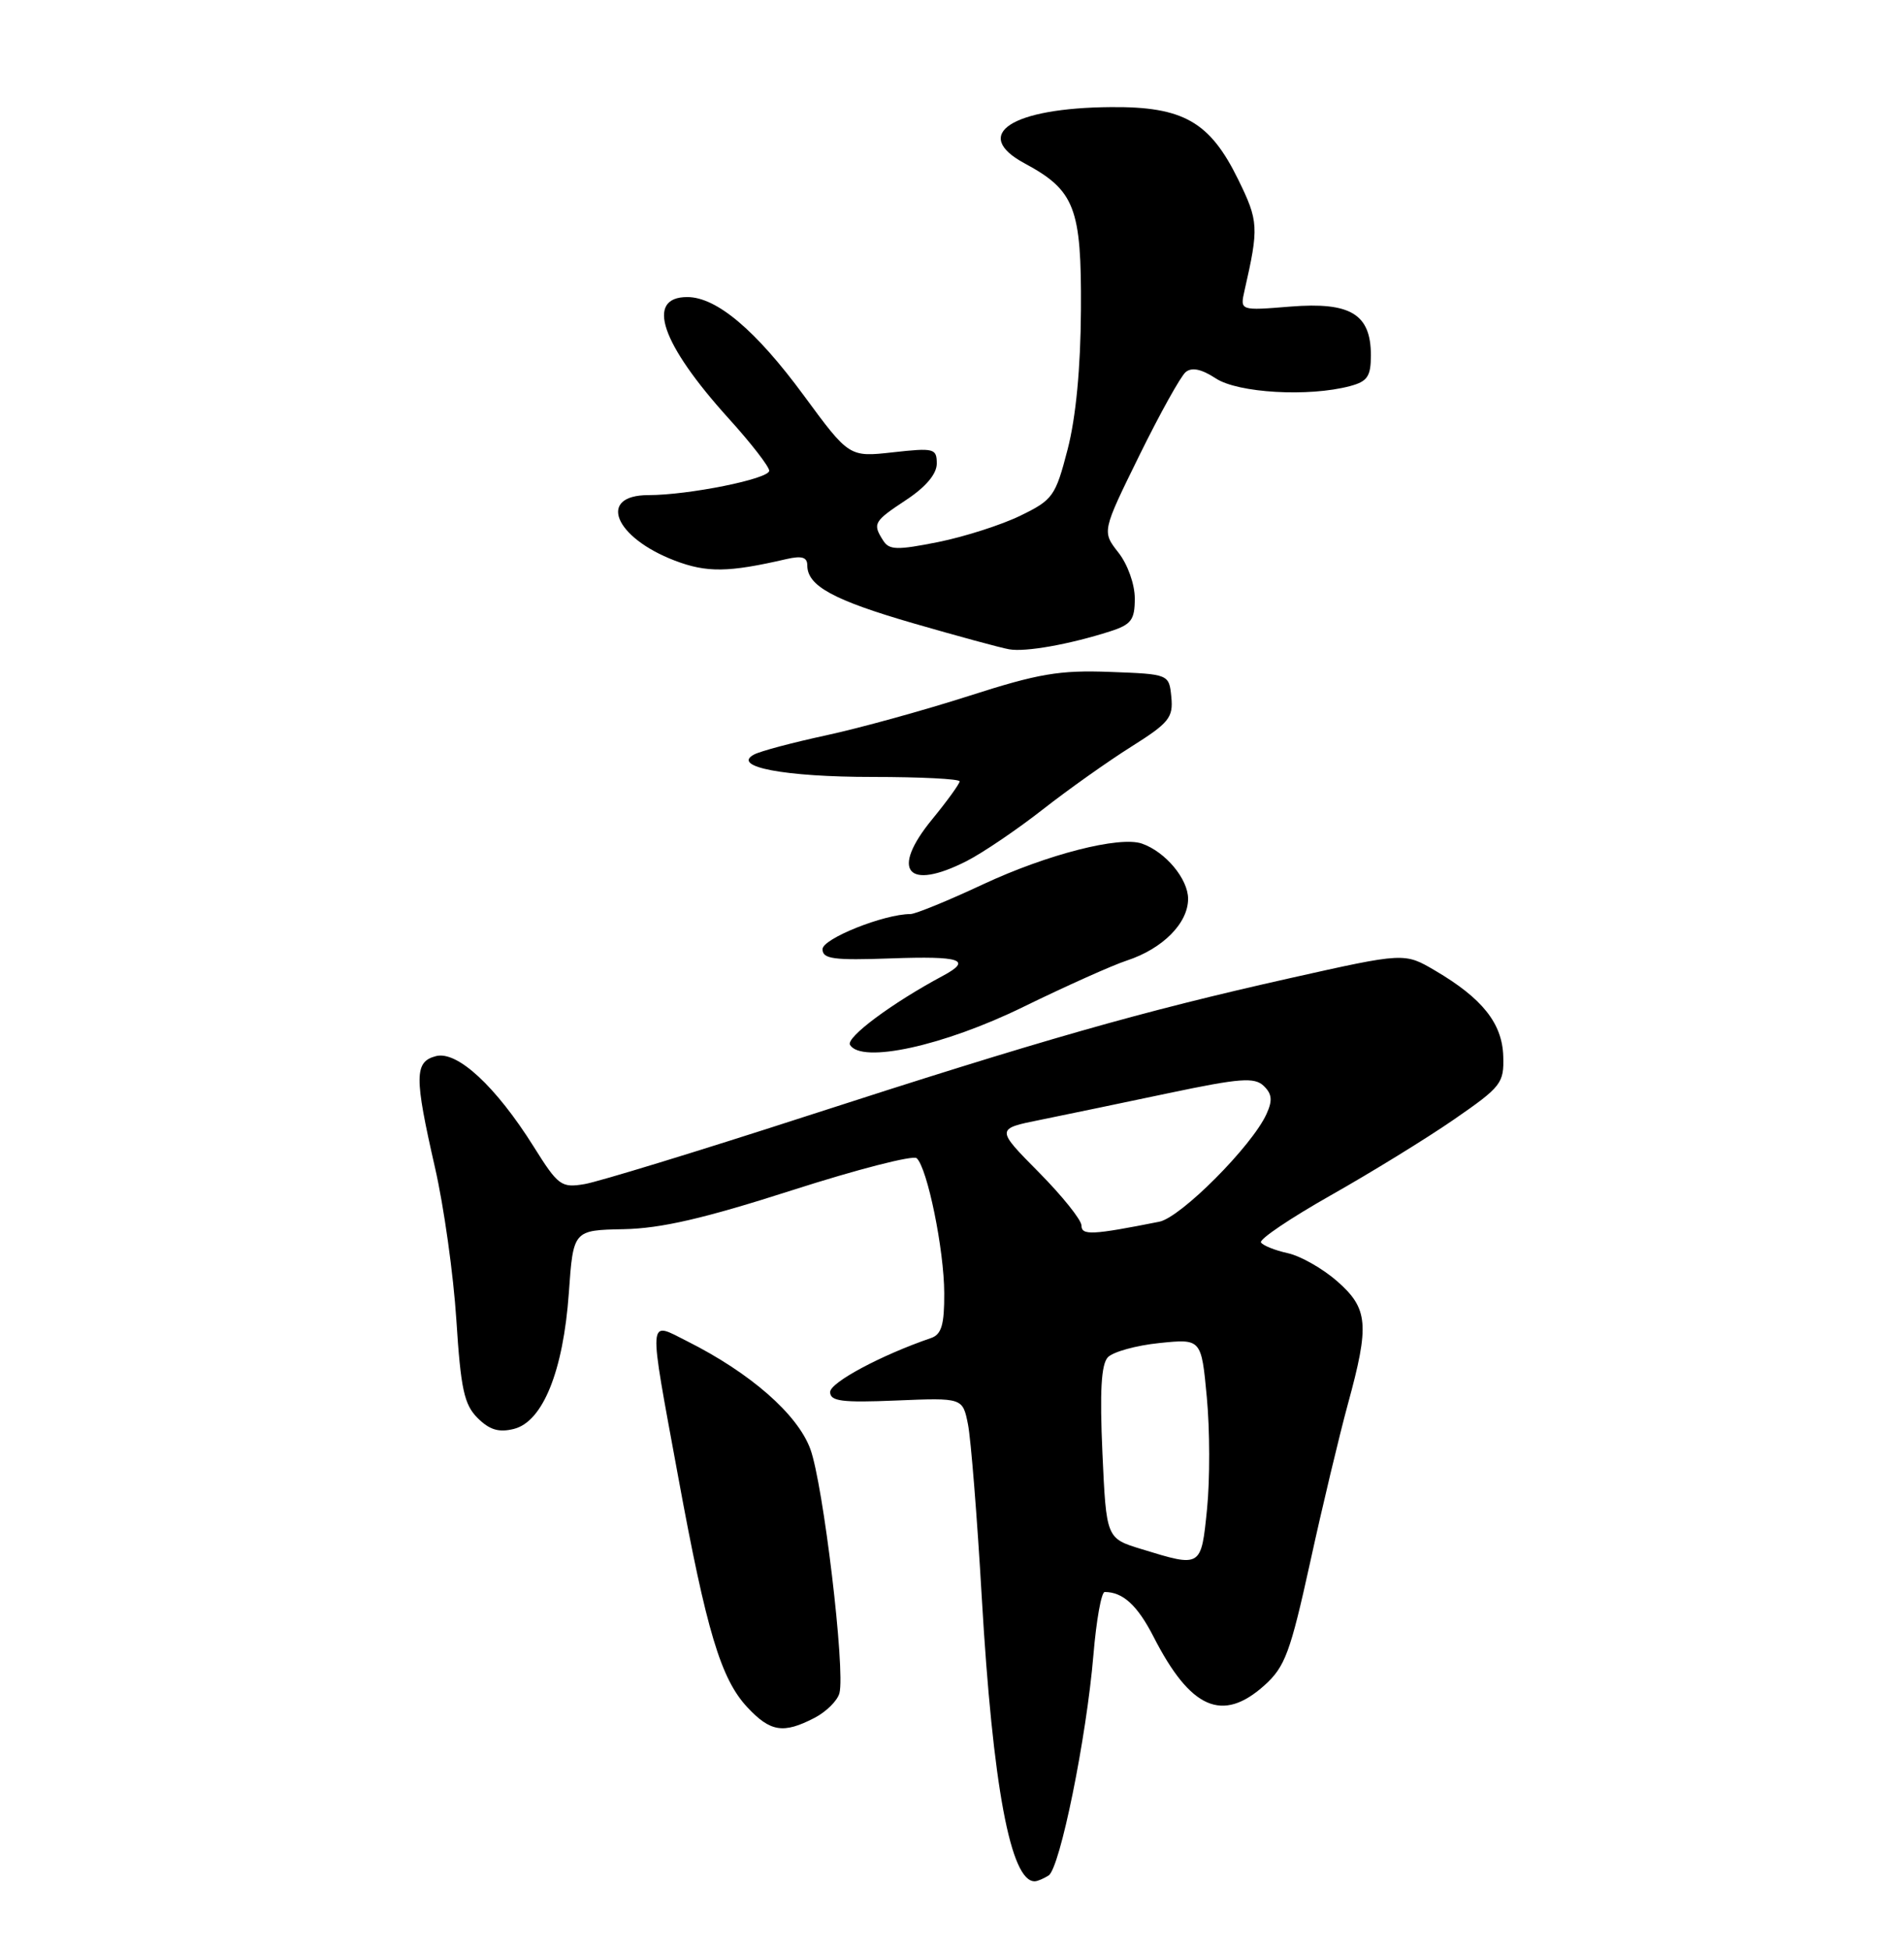 <?xml version="1.0" encoding="UTF-8" standalone="no"?>
<!DOCTYPE svg PUBLIC "-//W3C//DTD SVG 1.1//EN" "http://www.w3.org/Graphics/SVG/1.1/DTD/svg11.dtd" >
<svg xmlns="http://www.w3.org/2000/svg" xmlns:xlink="http://www.w3.org/1999/xlink" version="1.1" viewBox="0 0 250 256">
 <g >
 <path fill="currentColor"
d=" M 137.68 246.22 C 139.18 245.27 142.66 228.13 143.57 217.25 C 143.95 212.71 144.61 209.00 145.05 209.00 C 147.44 209.00 149.34 210.74 151.46 214.87 C 156.32 224.38 160.51 226.21 166.03 221.25 C 168.73 218.82 169.42 216.95 172.03 205.09 C 173.64 197.71 175.88 188.37 176.98 184.33 C 179.84 173.90 179.66 171.79 175.57 168.20 C 173.69 166.55 170.77 164.89 169.09 164.52 C 167.40 164.15 165.82 163.51 165.57 163.11 C 165.31 162.70 169.44 159.92 174.72 156.93 C 180.01 153.94 187.30 149.46 190.92 146.96 C 197.13 142.67 197.49 142.21 197.38 138.66 C 197.25 134.35 194.63 131.06 188.45 127.43 C 184.41 125.05 184.41 125.05 169.40 128.41 C 149.79 132.81 137.00 136.45 105.76 146.57 C 91.60 151.16 78.55 155.15 76.76 155.45 C 73.69 155.97 73.29 155.67 70.06 150.51 C 65.09 142.60 60.03 137.92 57.24 138.65 C 54.40 139.39 54.39 141.34 57.11 153.26 C 58.28 158.34 59.54 167.35 59.92 173.28 C 60.50 182.34 60.94 184.39 62.71 186.16 C 64.28 187.72 65.50 188.09 67.48 187.59 C 71.27 186.64 73.96 180.00 74.69 169.74 C 75.27 161.50 75.27 161.50 81.89 161.37 C 86.82 161.27 92.44 159.97 104.00 156.26 C 112.53 153.52 119.89 151.63 120.36 152.05 C 121.76 153.31 123.97 164.09 123.98 169.78 C 124.00 173.92 123.62 175.19 122.25 175.66 C 115.71 177.90 109.00 181.49 109.00 182.75 C 109.00 183.96 110.54 184.16 117.70 183.86 C 126.40 183.50 126.40 183.50 127.10 187.00 C 127.48 188.93 128.30 199.15 128.91 209.73 C 130.35 234.49 132.70 247.06 135.87 246.98 C 136.22 246.98 137.03 246.63 137.68 246.22 Z  M 106.92 225.54 C 108.48 224.74 109.96 223.27 110.22 222.28 C 111.01 219.26 108.09 194.79 106.39 190.21 C 104.70 185.65 98.53 180.25 90.25 176.09 C 85.01 173.46 85.08 172.30 89.05 193.89 C 92.77 214.16 94.65 220.41 98.13 224.14 C 101.15 227.37 102.86 227.64 106.92 225.54 Z  M 134.34 132.20 C 139.93 129.47 146.06 126.72 147.96 126.10 C 152.67 124.55 156.00 121.20 156.00 118.00 C 156.00 115.39 153.03 111.83 149.94 110.75 C 147.00 109.73 137.51 112.16 129.11 116.08 C 124.50 118.24 120.19 120.00 119.54 120.00 C 116.08 120.00 108.00 123.23 108.00 124.61 C 108.00 125.90 109.44 126.09 117.00 125.82 C 126.19 125.49 127.72 126.01 123.78 128.12 C 117.12 131.68 111.02 136.22 111.61 137.18 C 113.14 139.66 123.92 137.30 134.34 132.20 Z  M 126.93 113.04 C 129.04 111.96 133.53 108.92 136.89 106.29 C 140.26 103.65 145.51 99.93 148.55 98.02 C 153.49 94.91 154.06 94.21 153.80 91.52 C 153.50 88.50 153.50 88.50 145.73 88.21 C 139.11 87.96 136.35 88.43 127.23 91.36 C 121.33 93.25 112.90 95.58 108.50 96.53 C 104.10 97.48 99.83 98.61 99.00 99.06 C 95.99 100.67 103.03 102.00 114.57 102.00 C 120.85 102.00 126.00 102.26 126.00 102.58 C 126.00 102.90 124.37 105.15 122.39 107.57 C 116.86 114.31 119.11 117.02 126.93 113.04 Z  M 145.75 82.89 C 148.55 81.99 149.00 81.39 149.00 78.56 C 149.00 76.70 148.06 74.07 146.84 72.53 C 144.69 69.78 144.69 69.78 149.59 59.81 C 152.29 54.32 155.03 49.39 155.68 48.85 C 156.49 48.18 157.76 48.45 159.64 49.68 C 162.56 51.60 171.85 52.13 177.25 50.69 C 179.55 50.08 180.00 49.42 180.00 46.64 C 180.00 41.23 177.32 39.62 169.42 40.25 C 162.81 40.79 162.81 40.79 163.41 38.14 C 165.30 29.85 165.26 29.04 162.58 23.57 C 158.86 15.98 155.37 13.98 145.88 14.06 C 132.82 14.16 127.47 17.65 134.54 21.45 C 141.13 25.00 142.01 27.28 141.93 40.65 C 141.89 48.30 141.27 54.80 140.18 59.00 C 138.59 65.14 138.25 65.62 134.00 67.69 C 131.53 68.90 126.66 70.46 123.19 71.16 C 117.78 72.24 116.75 72.22 115.96 70.96 C 114.55 68.74 114.70 68.46 119.00 65.62 C 121.57 63.92 123.00 62.22 123.00 60.86 C 123.00 58.87 122.64 58.78 117.25 59.38 C 111.50 60.02 111.50 60.02 105.52 51.89 C 99.23 43.34 94.08 39.00 90.24 39.00 C 84.71 39.00 86.79 45.11 95.66 54.92 C 98.60 58.16 101.00 61.26 101.00 61.80 C 101.00 62.87 90.41 65.00 85.14 65.00 C 78.40 65.00 80.65 70.56 88.61 73.60 C 92.81 75.20 95.65 75.16 103.25 73.40 C 105.29 72.93 106.00 73.15 106.00 74.23 C 106.00 76.92 109.43 78.79 120.00 81.85 C 125.78 83.52 131.40 85.05 132.50 85.24 C 134.64 85.63 140.44 84.59 145.75 82.89 Z  M 149.88 203.37 C 145.26 201.96 145.26 201.96 144.75 190.73 C 144.39 182.66 144.59 179.13 145.46 178.19 C 146.13 177.48 149.17 176.63 152.21 176.32 C 157.74 175.75 157.74 175.75 158.46 183.46 C 158.86 187.70 158.87 194.28 158.49 198.08 C 157.71 205.82 157.76 205.79 149.88 203.37 Z  M 142.00 160.89 C 142.00 160.16 139.47 157.00 136.38 153.88 C 130.75 148.19 130.75 148.19 136.63 147.01 C 139.86 146.35 147.45 144.78 153.50 143.50 C 162.82 141.54 164.72 141.40 165.93 142.56 C 167.02 143.61 167.11 144.47 166.29 146.26 C 164.38 150.46 155.04 159.83 152.22 160.39 C 143.41 162.14 142.00 162.21 142.00 160.89 Z "/>
</g>
</svg>
